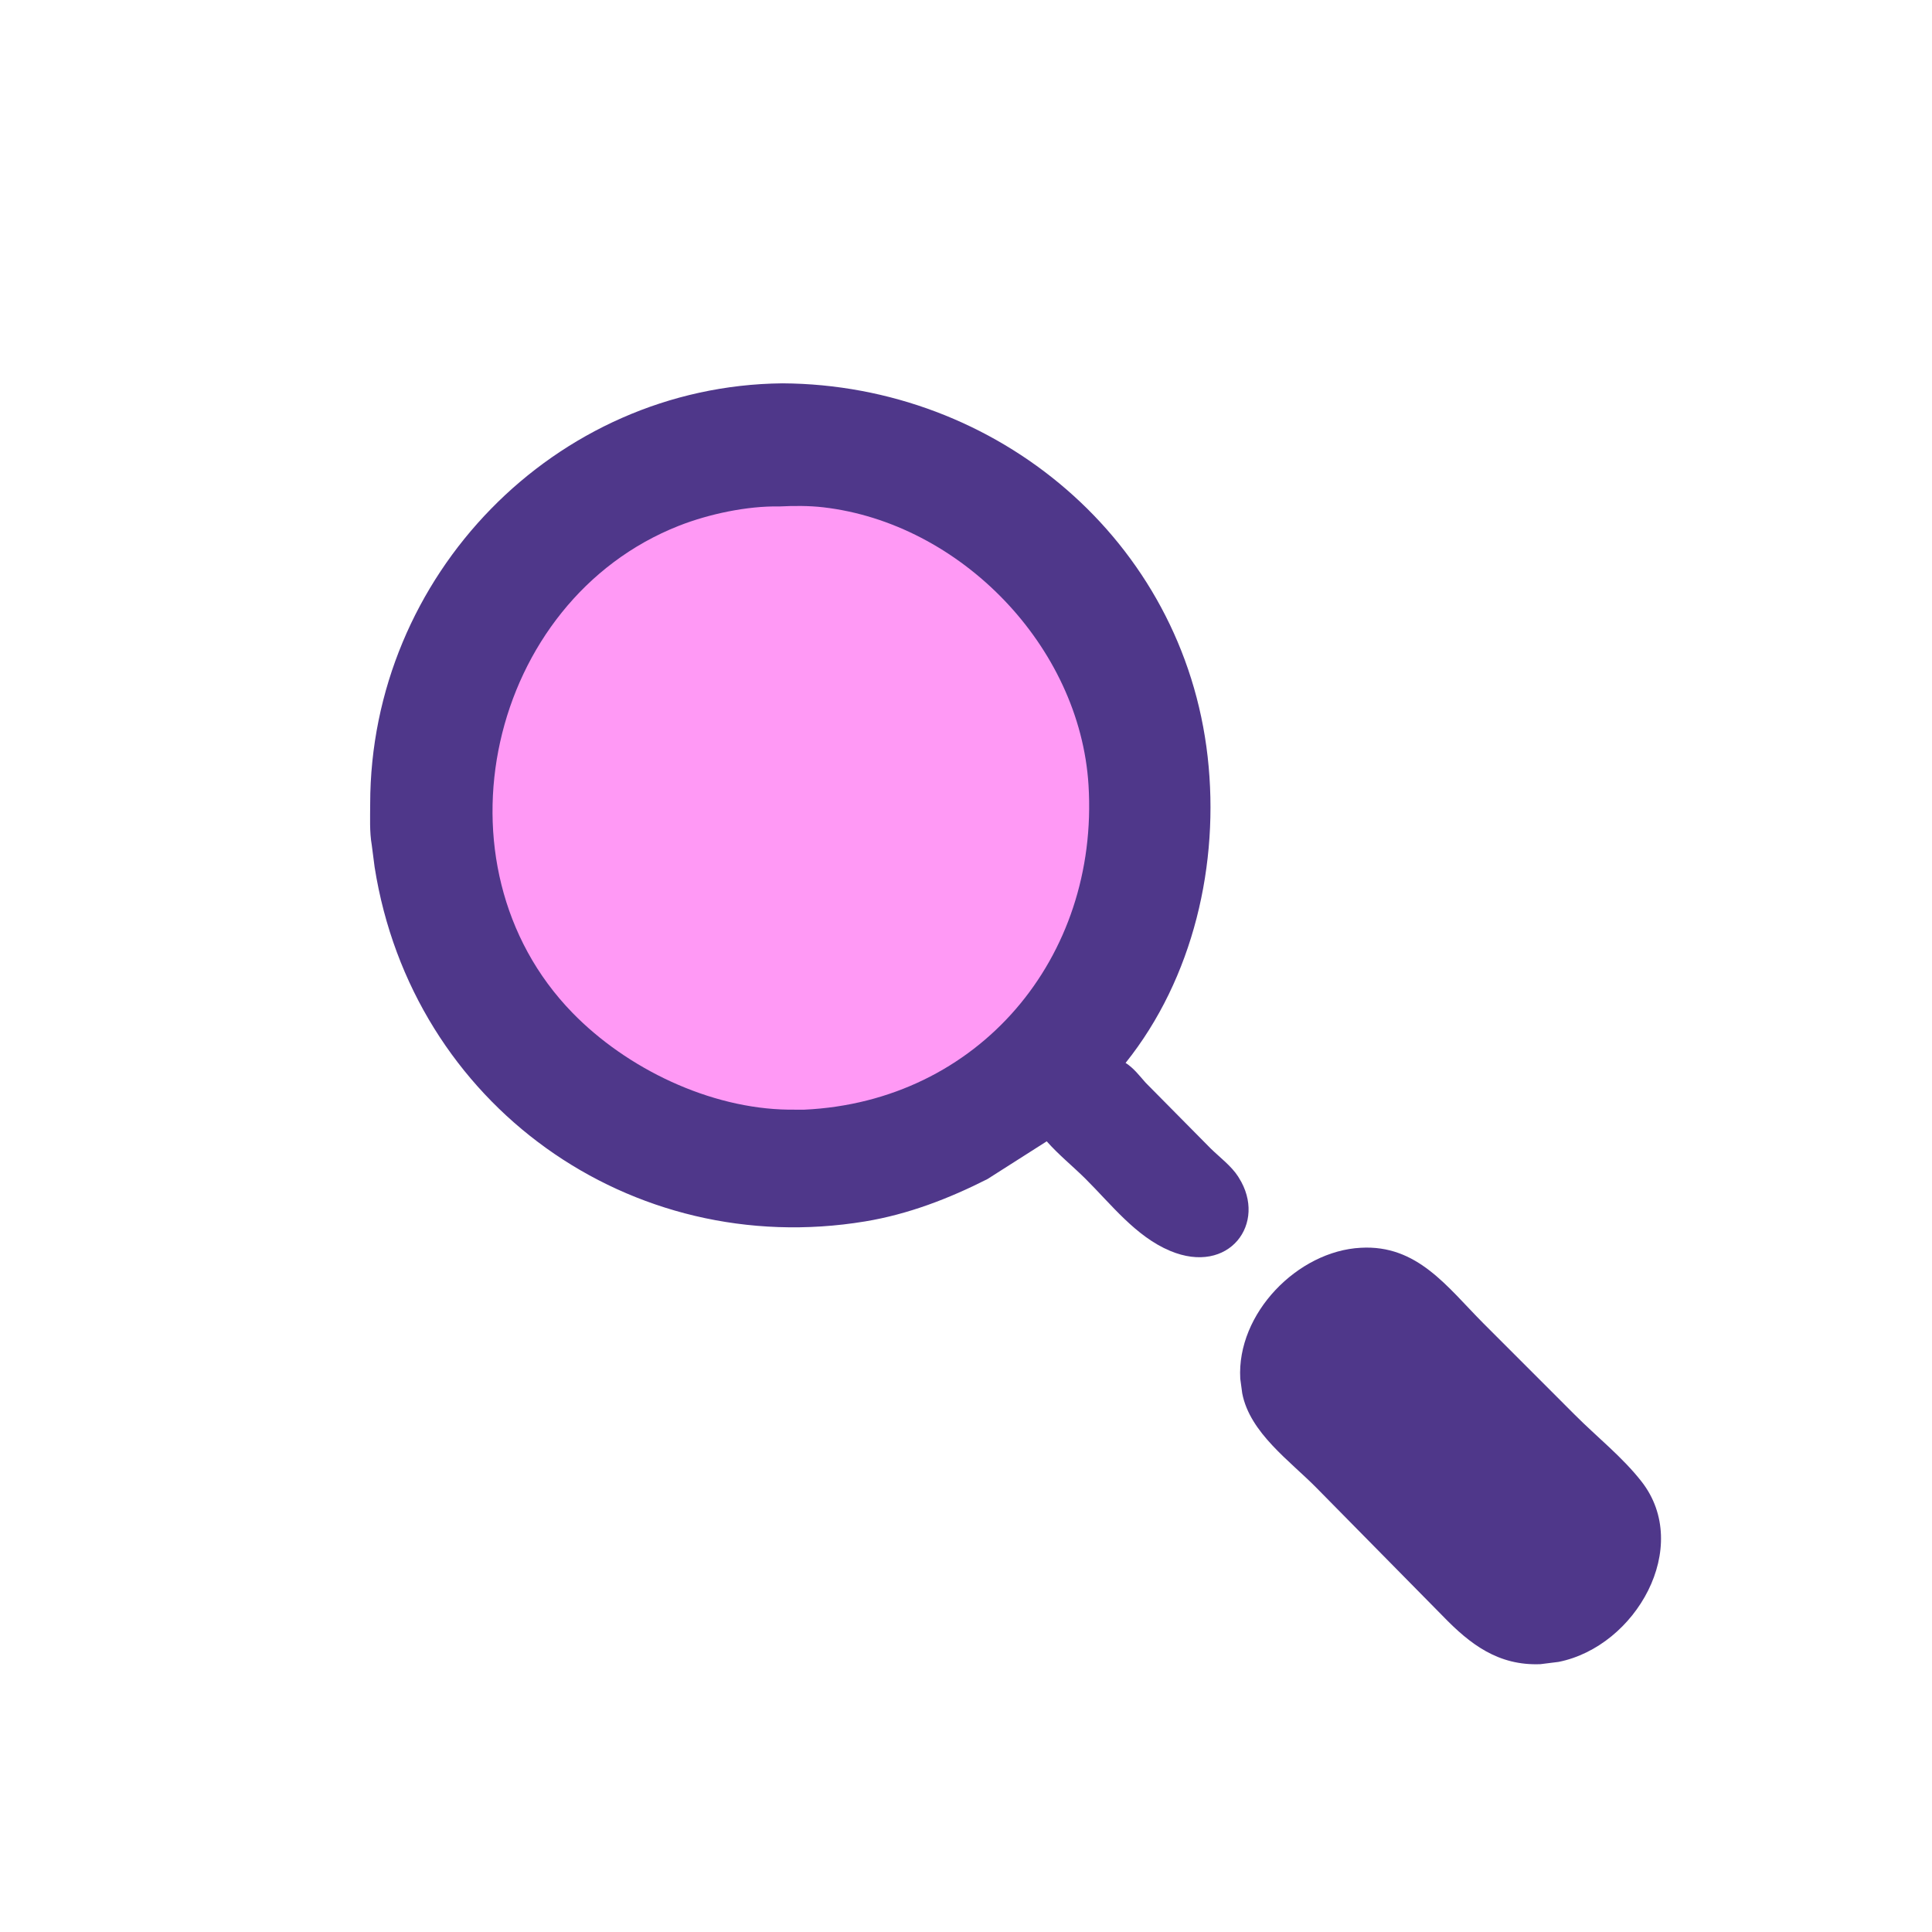 <svg width="51" height="51" viewBox="0 0 51 51" fill="none" xmlns="http://www.w3.org/2000/svg">
<path d="M35.921 32.938C37.413 32.853 38.199 33.968 39.151 34.926L41.568 37.344C42.148 37.927 42.828 38.462 43.334 39.111C44.676 40.832 43.187 43.461 41.143 43.87L40.663 43.93C39.553 43.974 38.808 43.407 38.083 42.656L34.759 39.283C34.059 38.569 32.994 37.827 32.792 36.781L32.74 36.396C32.64 34.67 34.26 33.023 35.921 32.938Z" fill="#4F378A"/>
<path d="M20.652 10.119C26.319 10.15 31.233 14.264 31.879 19.976C32.198 22.798 31.504 25.82 29.713 28.058C29.932 28.2 30.071 28.388 30.242 28.581L31.96 30.318C32.195 30.548 32.503 30.778 32.681 31.054L32.703 31.09C33.46 32.284 32.45 33.676 30.886 33.019C29.977 32.637 29.332 31.79 28.647 31.11C28.313 30.78 27.941 30.48 27.631 30.128L26.067 31.124C25.046 31.642 23.973 32.054 22.839 32.242C16.654 33.266 10.88 29.173 9.889 22.889L9.814 22.31C9.752 21.954 9.772 21.577 9.772 21.217C9.778 15.2 14.639 10.181 20.652 10.119Z" fill="#4F378A"/>
<path d="M20.579 13.369C20.954 13.35 21.356 13.348 21.729 13.391C25.349 13.809 28.507 17.057 28.734 20.723C29.016 25.282 25.834 29.079 21.226 29.293L20.815 29.292C18.742 29.264 16.549 28.213 15.11 26.734C11.303 22.823 12.895 15.856 17.924 13.878C18.713 13.568 19.729 13.352 20.579 13.369Z" fill="#FF99F5"/>
</svg>
